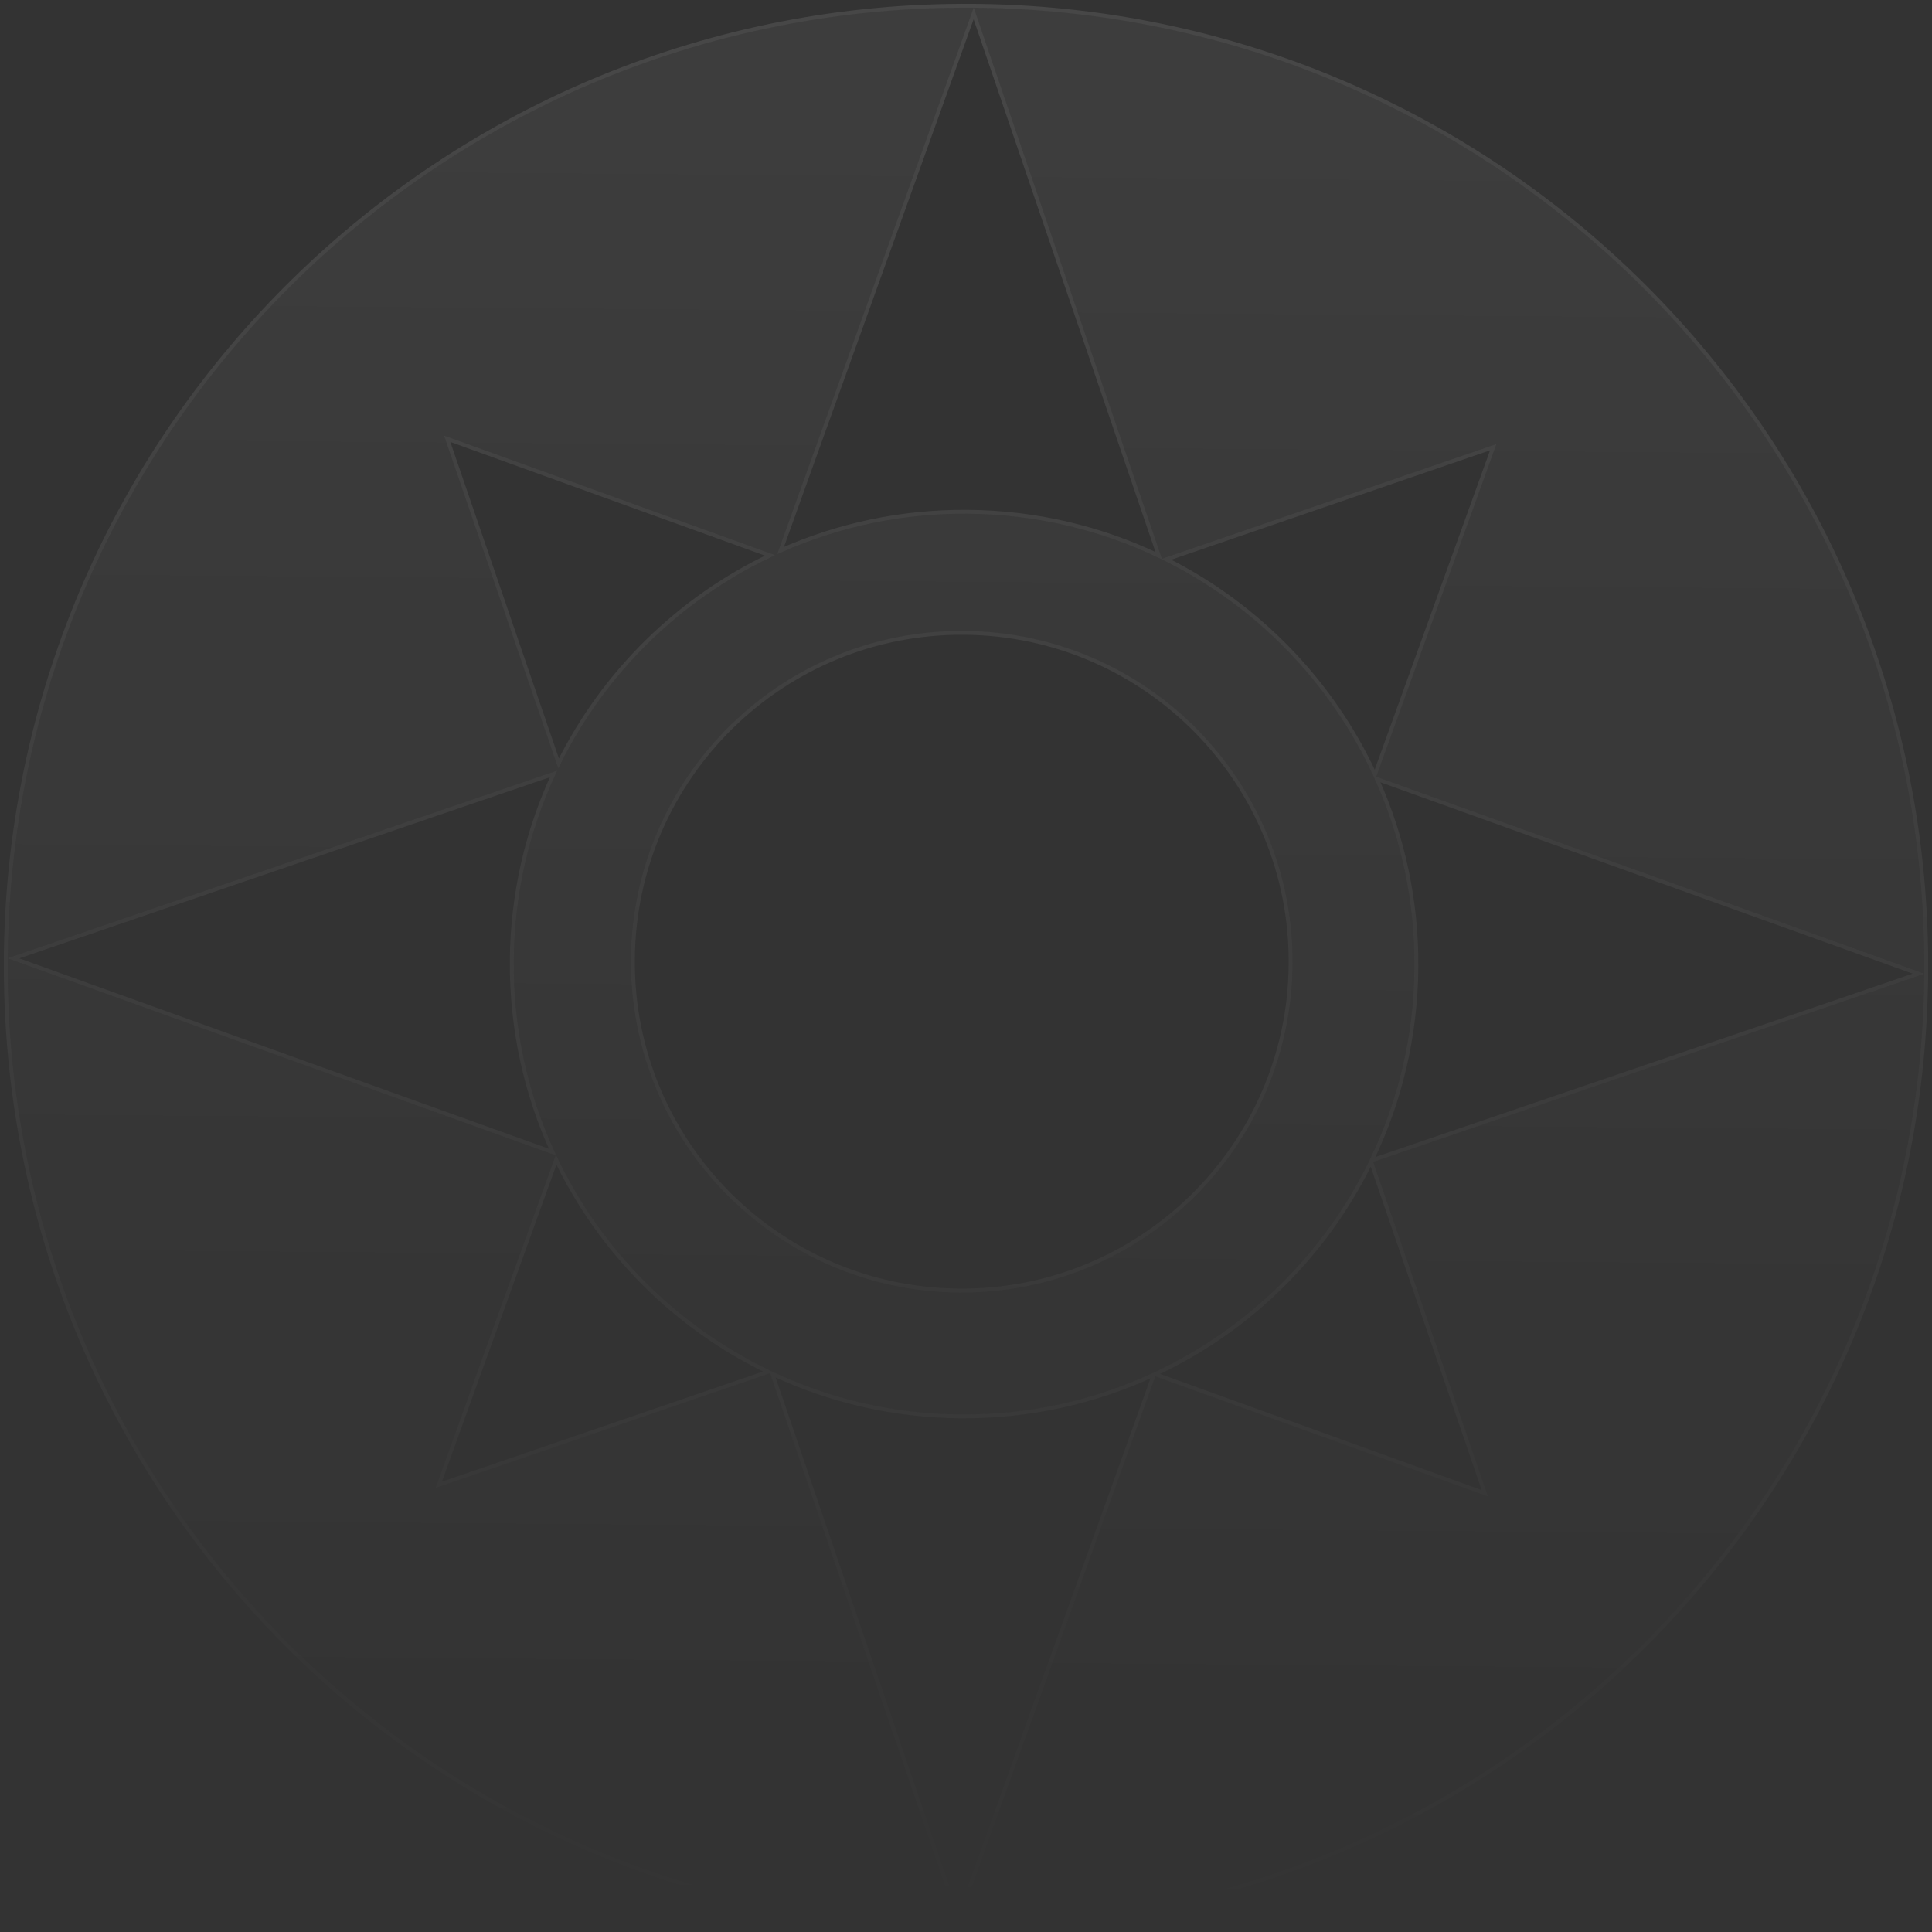<svg width="504" height="504" viewBox="0 0 504 504" fill="none" xmlns="http://www.w3.org/2000/svg">
<rect x="0" y="0" width="504" height="504" fill="#333333" stroke="none"/>
<path d="M254.024 1.508L255.641 1.526L255.643 1.526C393.233 3.509 503.604 116.22 502.492 254.022C501.375 392.364 388.321 503.608 249.978 502.492C111.635 501.375 0.391 388.321 1.508 249.978L1.526 248.358C3.508 110.768 116.22 0.396 254.022 1.508L254.024 1.508ZM300.986 358.645C285.657 365.737 268.557 369.637 250.547 369.492C233.009 369.35 216.396 365.387 201.49 358.403L249.994 500.48L300.912 358.85L300.986 358.645ZM114.466 387.331L200.355 357.865C176.227 346.244 156.68 326.662 145.089 302.553L114.466 387.331ZM357.663 303.06C345.823 327.393 325.871 347.028 301.35 358.475L301.553 358.549L387.331 389.533L357.735 303.266L357.663 303.06ZM251.584 165.092C204.206 164.71 165.488 202.808 165.105 250.186C164.723 297.564 202.821 336.282 250.199 336.665C297.577 337.047 336.295 298.949 336.678 251.571C337.06 204.193 298.962 165.475 251.584 165.092ZM359.196 203.211C365.941 218.23 369.637 234.907 369.495 252.448C369.35 270.458 365.174 287.491 357.836 302.703L358.047 302.631L500.48 254.006L359.196 203.211ZM3.519 249.993L144.148 300.552C137.182 285.334 133.359 268.385 133.503 250.543C133.643 233.168 137.532 216.699 144.397 201.898L3.519 249.993ZM304.263 145.922C328.185 157.901 347.45 177.764 358.681 202.079L389.533 116.668L304.263 145.922ZM145.719 199.144C157.477 175.43 176.967 156.253 200.869 144.881L116.668 114.466L145.719 199.144ZM203.641 143.606C218.549 136.982 235.078 133.36 252.451 133.5C270.296 133.644 287.184 137.741 302.29 144.955L254.005 3.519L203.641 143.606Z" stroke="url(#paint0_linear_209_19)" stroke-opacity="0.1"/>
<path d="M255.635 2.026C392.95 4.004 503.102 116.49 501.992 254.018C500.877 392.084 388.049 503.106 249.982 501.992C111.915 500.877 0.894 388.049 2.008 249.982C3.122 111.916 115.951 0.894 254.018 2.008L202.773 144.543C217.895 137.642 234.729 133.856 252.447 133.999C317.338 134.523 369.518 187.553 368.995 252.444C368.471 317.335 315.441 369.515 250.55 368.992C185.659 368.468 133.479 315.438 134.002 250.547C134.145 232.828 138.203 216.055 145.348 201.046L2.008 249.982L144.98 301.383L113.642 388.142L200.896 358.208L249.982 501.992L301.383 359.019L388.142 390.358L358.208 303.104L501.992 254.018L359.019 202.617L390.358 115.858L303.104 145.792L254.018 2.008L255.635 2.026ZM251.588 164.593C203.934 164.208 164.99 202.528 164.606 250.182C164.221 297.837 202.541 336.781 250.195 337.165C297.85 337.55 336.793 299.23 337.178 251.575C337.563 203.921 299.243 164.977 251.588 164.593ZM145.638 200.448C157.46 175.974 177.513 156.244 202.175 144.821L115.858 113.642L145.638 200.448Z" fill="url(#paint1_linear_209_19)"/>
<defs>
<linearGradient id="paint0_linear_209_19" x1="254.018" y1="2.008" x2="249.982" y2="501.992" gradientUnits="userSpaceOnUse">
<stop stop-color="white"/>
<stop offset="1" stop-color="white" stop-opacity="0"/>
</linearGradient>
<linearGradient id="paint1_linear_209_19" x1="254.018" y1="2.008" x2="250.392" y2="451.238" gradientUnits="userSpaceOnUse">
<stop stop-color="white" stop-opacity="0.05"/>
<stop offset="1" stop-color="white" stop-opacity="0"/>
</linearGradient>
</defs>
</svg>
